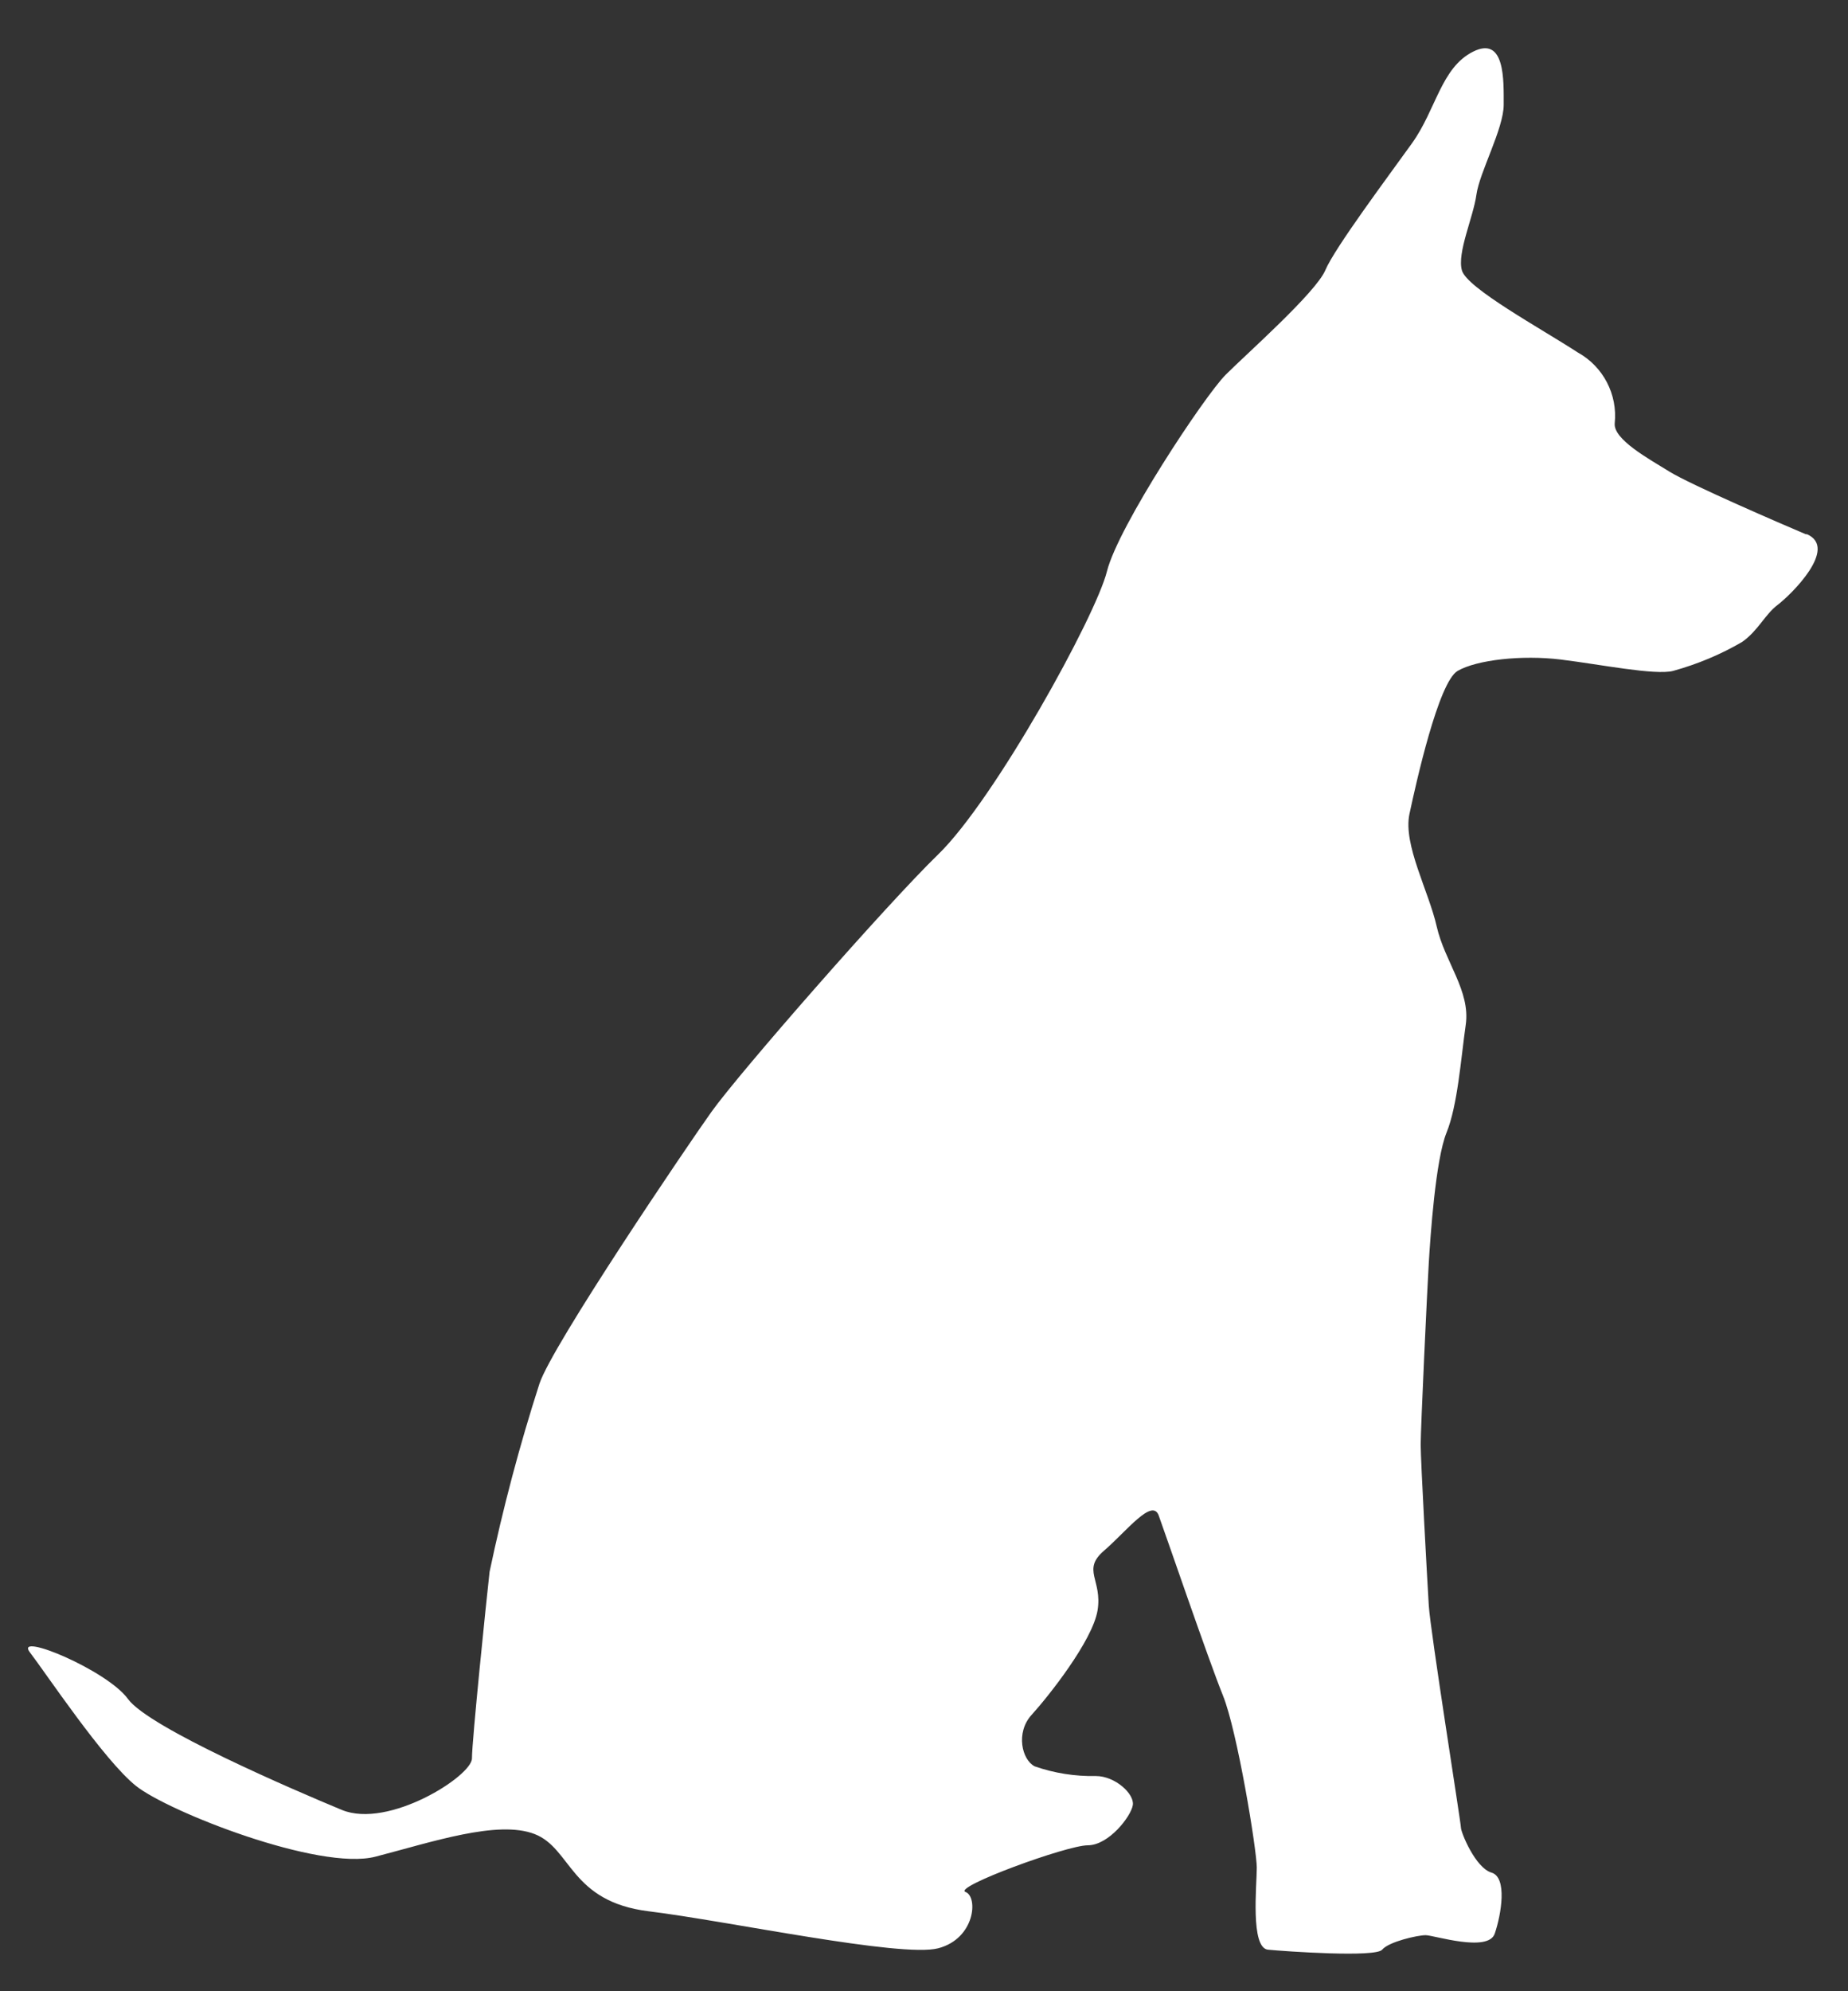 <?xml version="1.0" encoding="utf-8"?>
<!-- Generator: Adobe Illustrator 25.1.0, SVG Export Plug-In . SVG Version: 6.00 Build 0)  -->
<svg version="1.1" id="Layer_1" xmlns="http://www.w3.org/2000/svg" xmlns:xlink="http://www.w3.org/1999/xlink" x="0px" y="0px"
	 viewBox="0 0 130 140" style="enable-background:new 0 0 130 140;" xml:space="preserve">
<rect x="0" y="0" width="130" height="140" fill="#333333" stroke="none"/>
<style type="text/css">
	.st0{fill:#FFFFFF;}
</style>
<path class="st0" d="M127.05,37.57c-1.68-0.71-8.14-3.5-9.61-4.41s-3.96-2.27-3.85-3.4c0.21-2.03-0.81-3.99-2.6-4.98
	c-2.6-1.69-7.8-4.52-8.15-5.77s0.8-3.73,1.02-5.32s1.92-4.64,1.92-6.33s0.11-4.86-2.15-3.73s-2.6,4.07-4.3,6.44s-5.43,7.35-6.1,8.93
	s-5.54,5.88-7.01,7.35S78.66,37,77.87,40.17S69.96,56.23,66,60.07c-3.61,3.5-13.97,15.33-15.95,18.1c-1.7,2.38-11.2,16.4-12.1,19.11
	c-1.4,4.34-2.57,8.76-3.51,13.23c-0.23,2.04-1.24,11.88-1.24,13.12s-5.88,4.98-9.16,3.62s-13.57-5.77-15.04-7.8s-8.03-4.75-6.9-3.28
	s5.2,7.58,7.46,9.39s12.9,6,16.85,4.98s8.6-2.6,11.2-1.59c2.6,1.01,2.49,4.75,8.03,5.43s17.76,3.28,20.36,2.6s2.82-3.62,1.92-3.96
	s7.12-3.28,8.6-3.28s3.05-2.04,3.17-2.83s-1.25-2.04-2.6-2.04c-1.46,0.03-2.92-0.2-4.3-0.68c-0.9-0.45-1.36-2.37-0.22-3.62
	s4.29-5.2,4.64-7.35s-1.13-2.83,0.45-4.19s3.39-3.73,3.85-2.48s3.51,10.17,4.52,12.66s2.38,10.86,2.38,12.1s-0.46,5.65,0.79,5.77
	s7.57,0.56,8.03,0s2.49-1.02,3.06-1.02s4.4,1.24,4.86-0.11s0.9-3.96-0.23-4.29s-2.15-2.83-2.15-3.17s-2.15-13.8-2.26-15.61
	s-0.57-10.17-0.57-11.31s0.46-10.97,0.57-12.78s0.47-7.24,1.25-9.16s1.01-5.2,1.35-7.58s-1.47-4.41-2.04-6.9
	c-0.56-2.49-2.38-5.77-1.92-7.92s2.04-9.28,3.39-10.06s4.52-1.13,7.24-0.8s6.67,1.13,7.92,0.8c1.7-0.47,3.34-1.15,4.86-2.04
	c1.13-0.8,1.59-1.92,2.49-2.6s4.33-4.01,2.04-4.98"/>
</svg>
